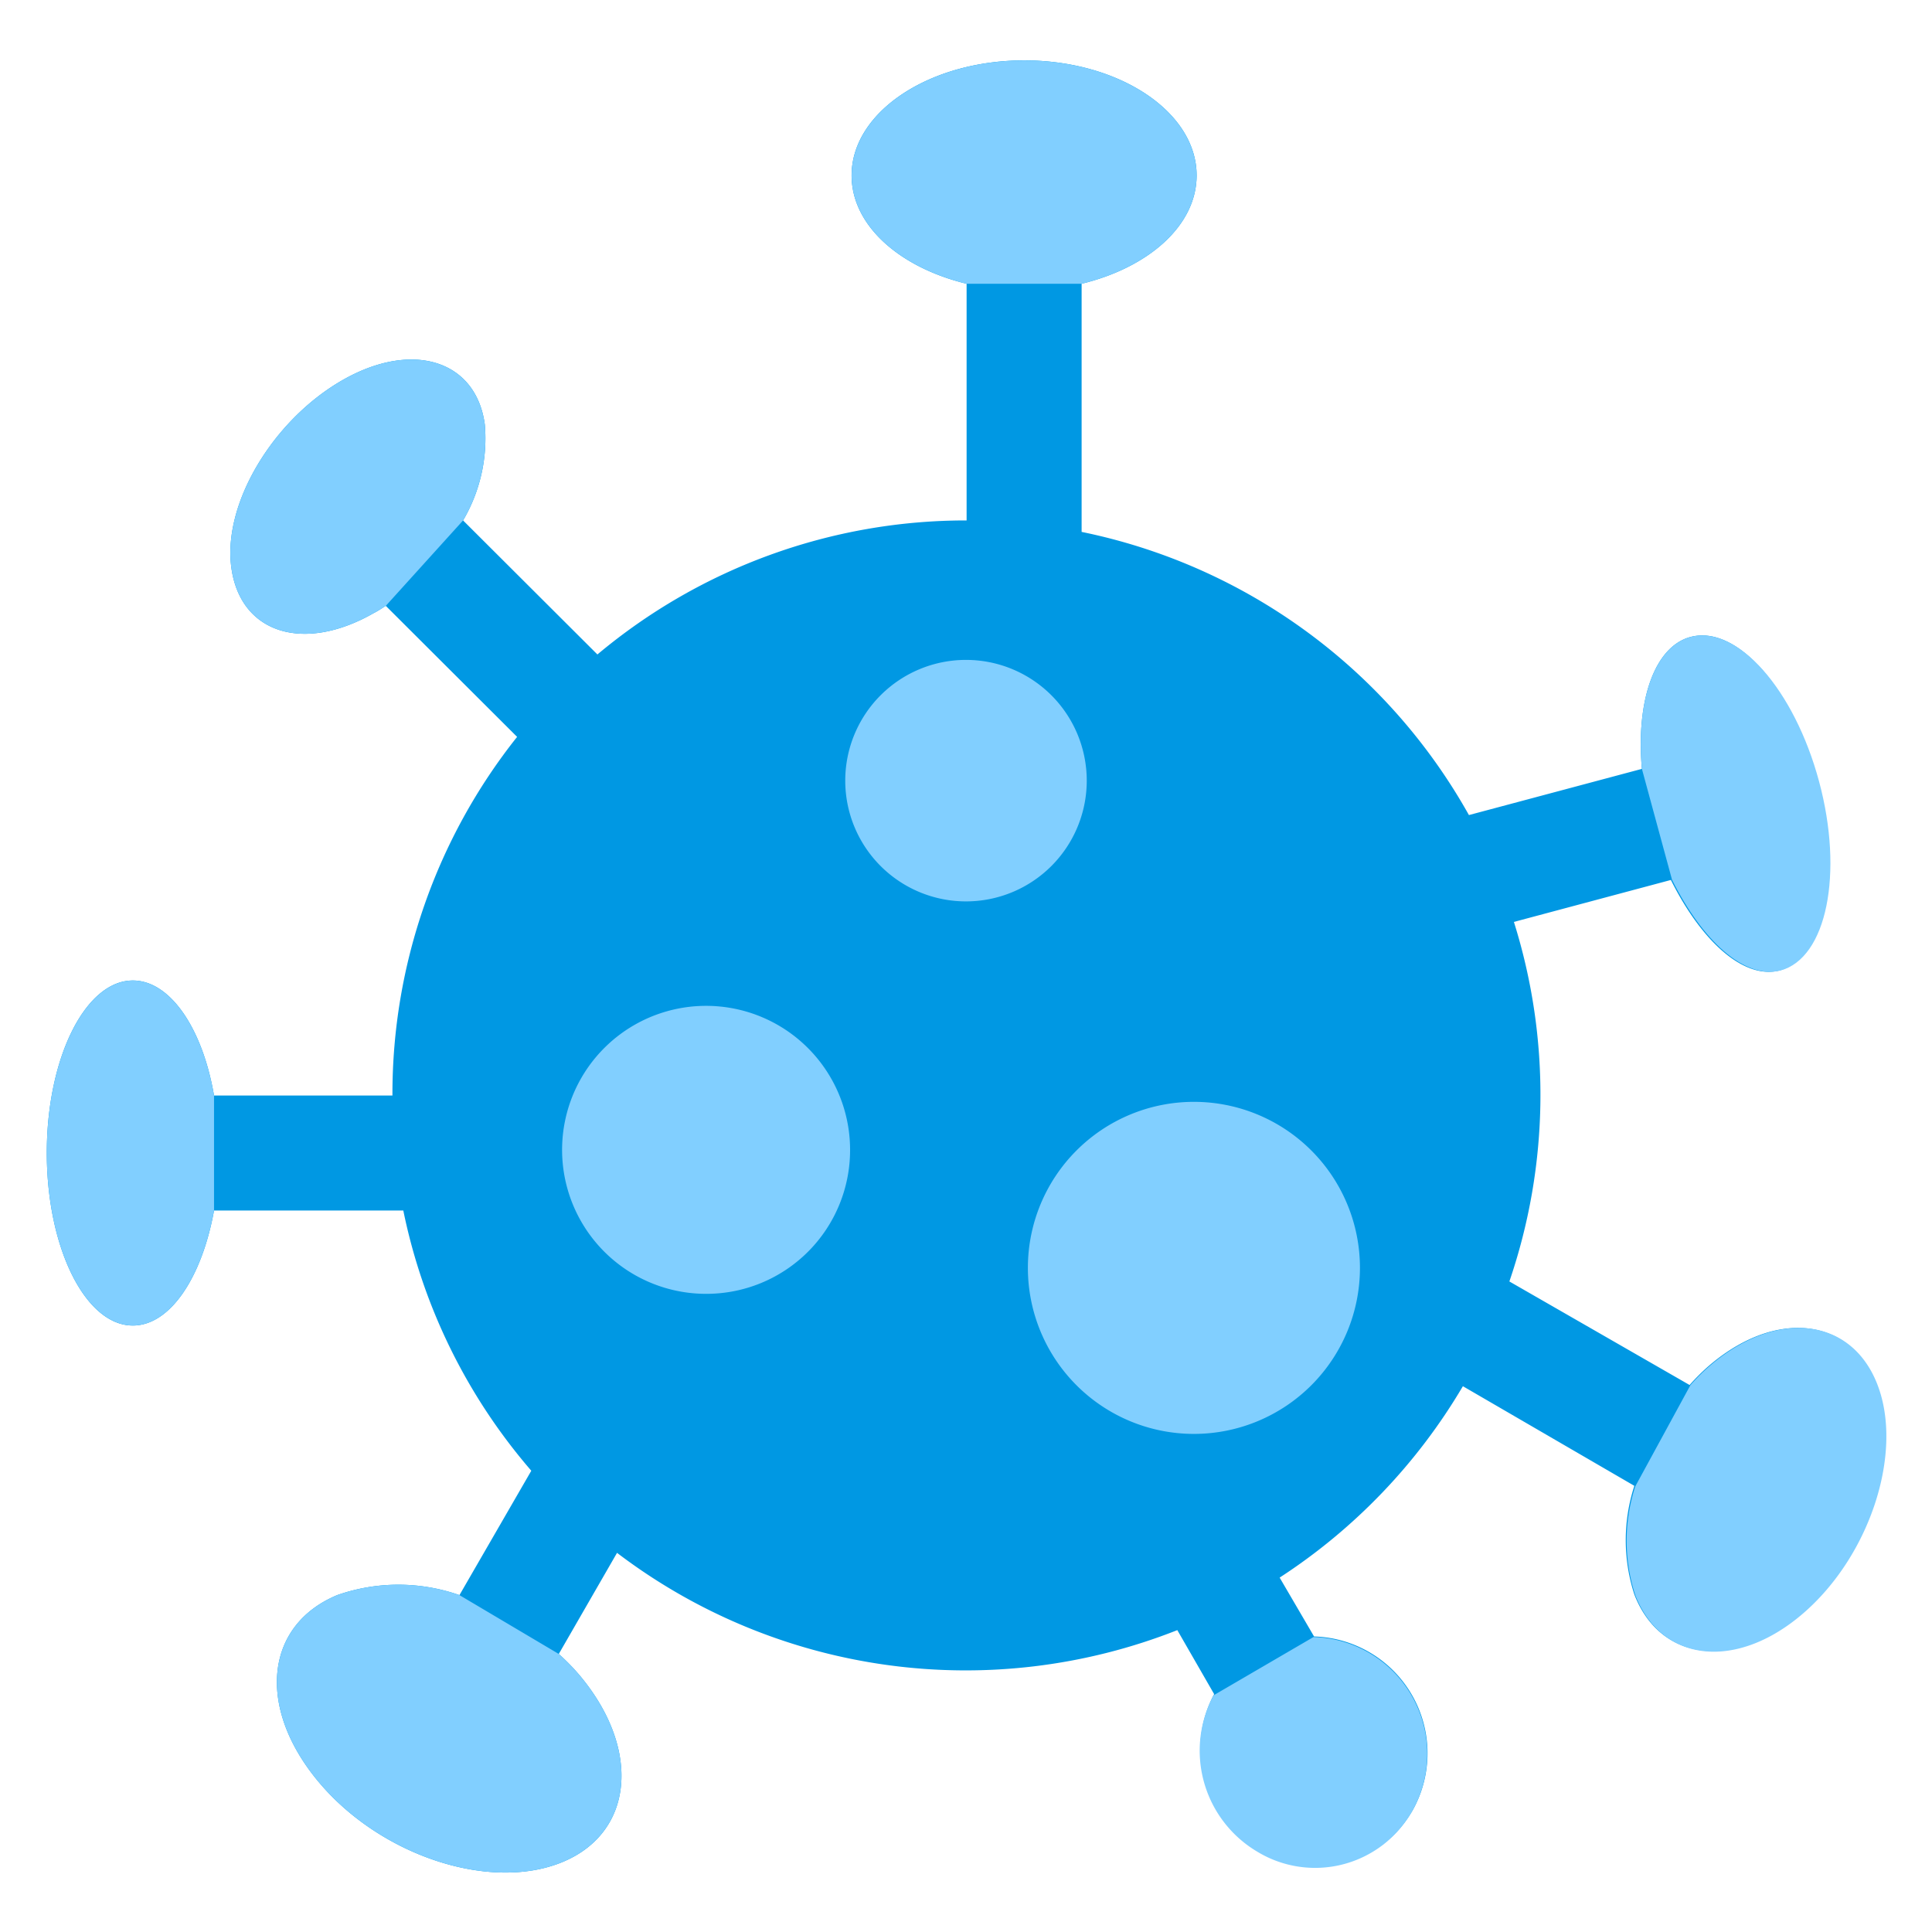 <svg xmlns="http://www.w3.org/2000/svg" width="64" height="64" viewBox="0 0 64 64"><defs><style>.a{fill:#0098e3;}.b{fill:#81cfff;}</style></defs><title>circlewithprongs</title><path class="a" d="M62.16,45.86c-.87-2.24-3.37-2.51-5.58-.59a7,7,0,0,0-.61.61L50,42.45a19.09,19.09,0,0,0,.15-11.91l5.2-1.39c1,2,2.39,3.3,3.59,3,1.53-.41,2.1-3.21,1.28-6.26S57.55,20.69,56,21.1c-1.2.32-1.81,2.13-1.61,4.37L48.66,27a19.08,19.08,0,0,0-12.83-9.38V9.4c2.22-.54,3.81-1.93,3.81-3.59,0-2.1-2.56-3.81-5.71-3.81s-5.72,1.71-5.72,3.81c0,1.66,1.59,3.05,3.81,3.59v7.84a19,19,0,0,0-12.23,4.44l-4.45-4.44a5.36,5.36,0,0,0,.72-3.18c-.29-2.13-2.4-2.79-4.71-1.47s-4,4.12-3.68,6.26,2.4,2.78,4.71,1.46c.14-.07.27-.16.4-.24l4.35,4.34A19,19,0,0,0,13,36.29H7.09c-.38-2.22-1.45-3.81-2.69-3.81-1.57,0-2.85,2.56-2.85,5.71s1.28,5.72,2.85,5.72c1.24,0,2.29-1.6,2.69-3.81h6.27a19,19,0,0,0,4.24,8.62l-2.38,4.12a6.12,6.12,0,0,0-4.05,0c-2.4,1-2.67,3.72-.63,6.17s5.65,3.65,8.05,2.69,2.67-3.73.63-6.18a7,7,0,0,0-.71-.73l1.93-3.35A19.08,19.08,0,0,0,39,54l1.22,2.12a3.89,3.89,0,0,0,1.45,5.18,3.69,3.69,0,0,0,5.07-1.24l.06-.1a3.87,3.87,0,0,0-3.27-5.75l-1.14-1.95a19.16,19.16,0,0,0,6.07-6.34l5.68,3.3a5.83,5.83,0,0,0,0,3.6c.87,2.25,3.37,2.51,5.58.59S63,48.12,62.16,45.86Z"/><path class="b" d="M35.83,9.4c2.22-.54,3.81-1.93,3.81-3.59,0-2.1-2.56-3.81-5.71-3.81s-5.72,1.71-5.72,3.81c0,1.66,1.59,3.05,3.81,3.59Z"/><path class="b" d="M7.09,36.29c-.38-2.22-1.45-3.81-2.69-3.81-1.57,0-2.85,2.56-2.85,5.71s1.28,5.72,2.85,5.72c1.24,0,2.29-1.6,2.69-3.81Z"/><path class="b" d="M55.39,29.15c1,2,2.39,3.3,3.59,3,1.53-.41,2.1-3.21,1.28-6.26S57.55,20.69,56,21.1c-1.2.32-1.81,2.13-1.61,4.37Z"/><path class="b" d="M56,45.88a7,7,0,0,1,.61-.61c2.21-1.92,4.71-1.65,5.58.59s-.23,5.65-2.44,7.57-4.71,1.66-5.58-.59a5.83,5.83,0,0,1,0-3.6Z"/><path class="b" d="M43.51,54.23A3.87,3.87,0,0,1,46.78,60l-.06.1a3.69,3.69,0,0,1-5.07,1.24,3.89,3.89,0,0,1-1.45-5.18Z"/><path class="b" d="M15.22,52.84a6.12,6.12,0,0,0-4.05,0c-2.4,1-2.67,3.72-.63,6.17s5.65,3.65,8.05,2.69,2.67-3.73.63-6.18a7,7,0,0,0-.71-.73Z"/><path class="b" d="M15.34,17.24a5.36,5.36,0,0,0,.72-3.18c-.29-2.13-2.4-2.79-4.71-1.47s-4,4.12-3.68,6.26,2.4,2.78,4.71,1.46c.14-.07.27-.16.4-.24Z"/><path class="b" d="M23.4,42.86a4.77,4.77,0,1,1,4.76-4.76,4.76,4.76,0,0,1-4.76,4.76Z"/><path class="b" d="M32,29.86a4,4,0,1,1,4-4h0A4,4,0,0,1,32,29.86Z"/><path class="b" d="M39.55,47.5a5.5,5.5,0,1,1,5.5-5.5,5.5,5.5,0,0,1-5.5,5.5Z"/></svg>